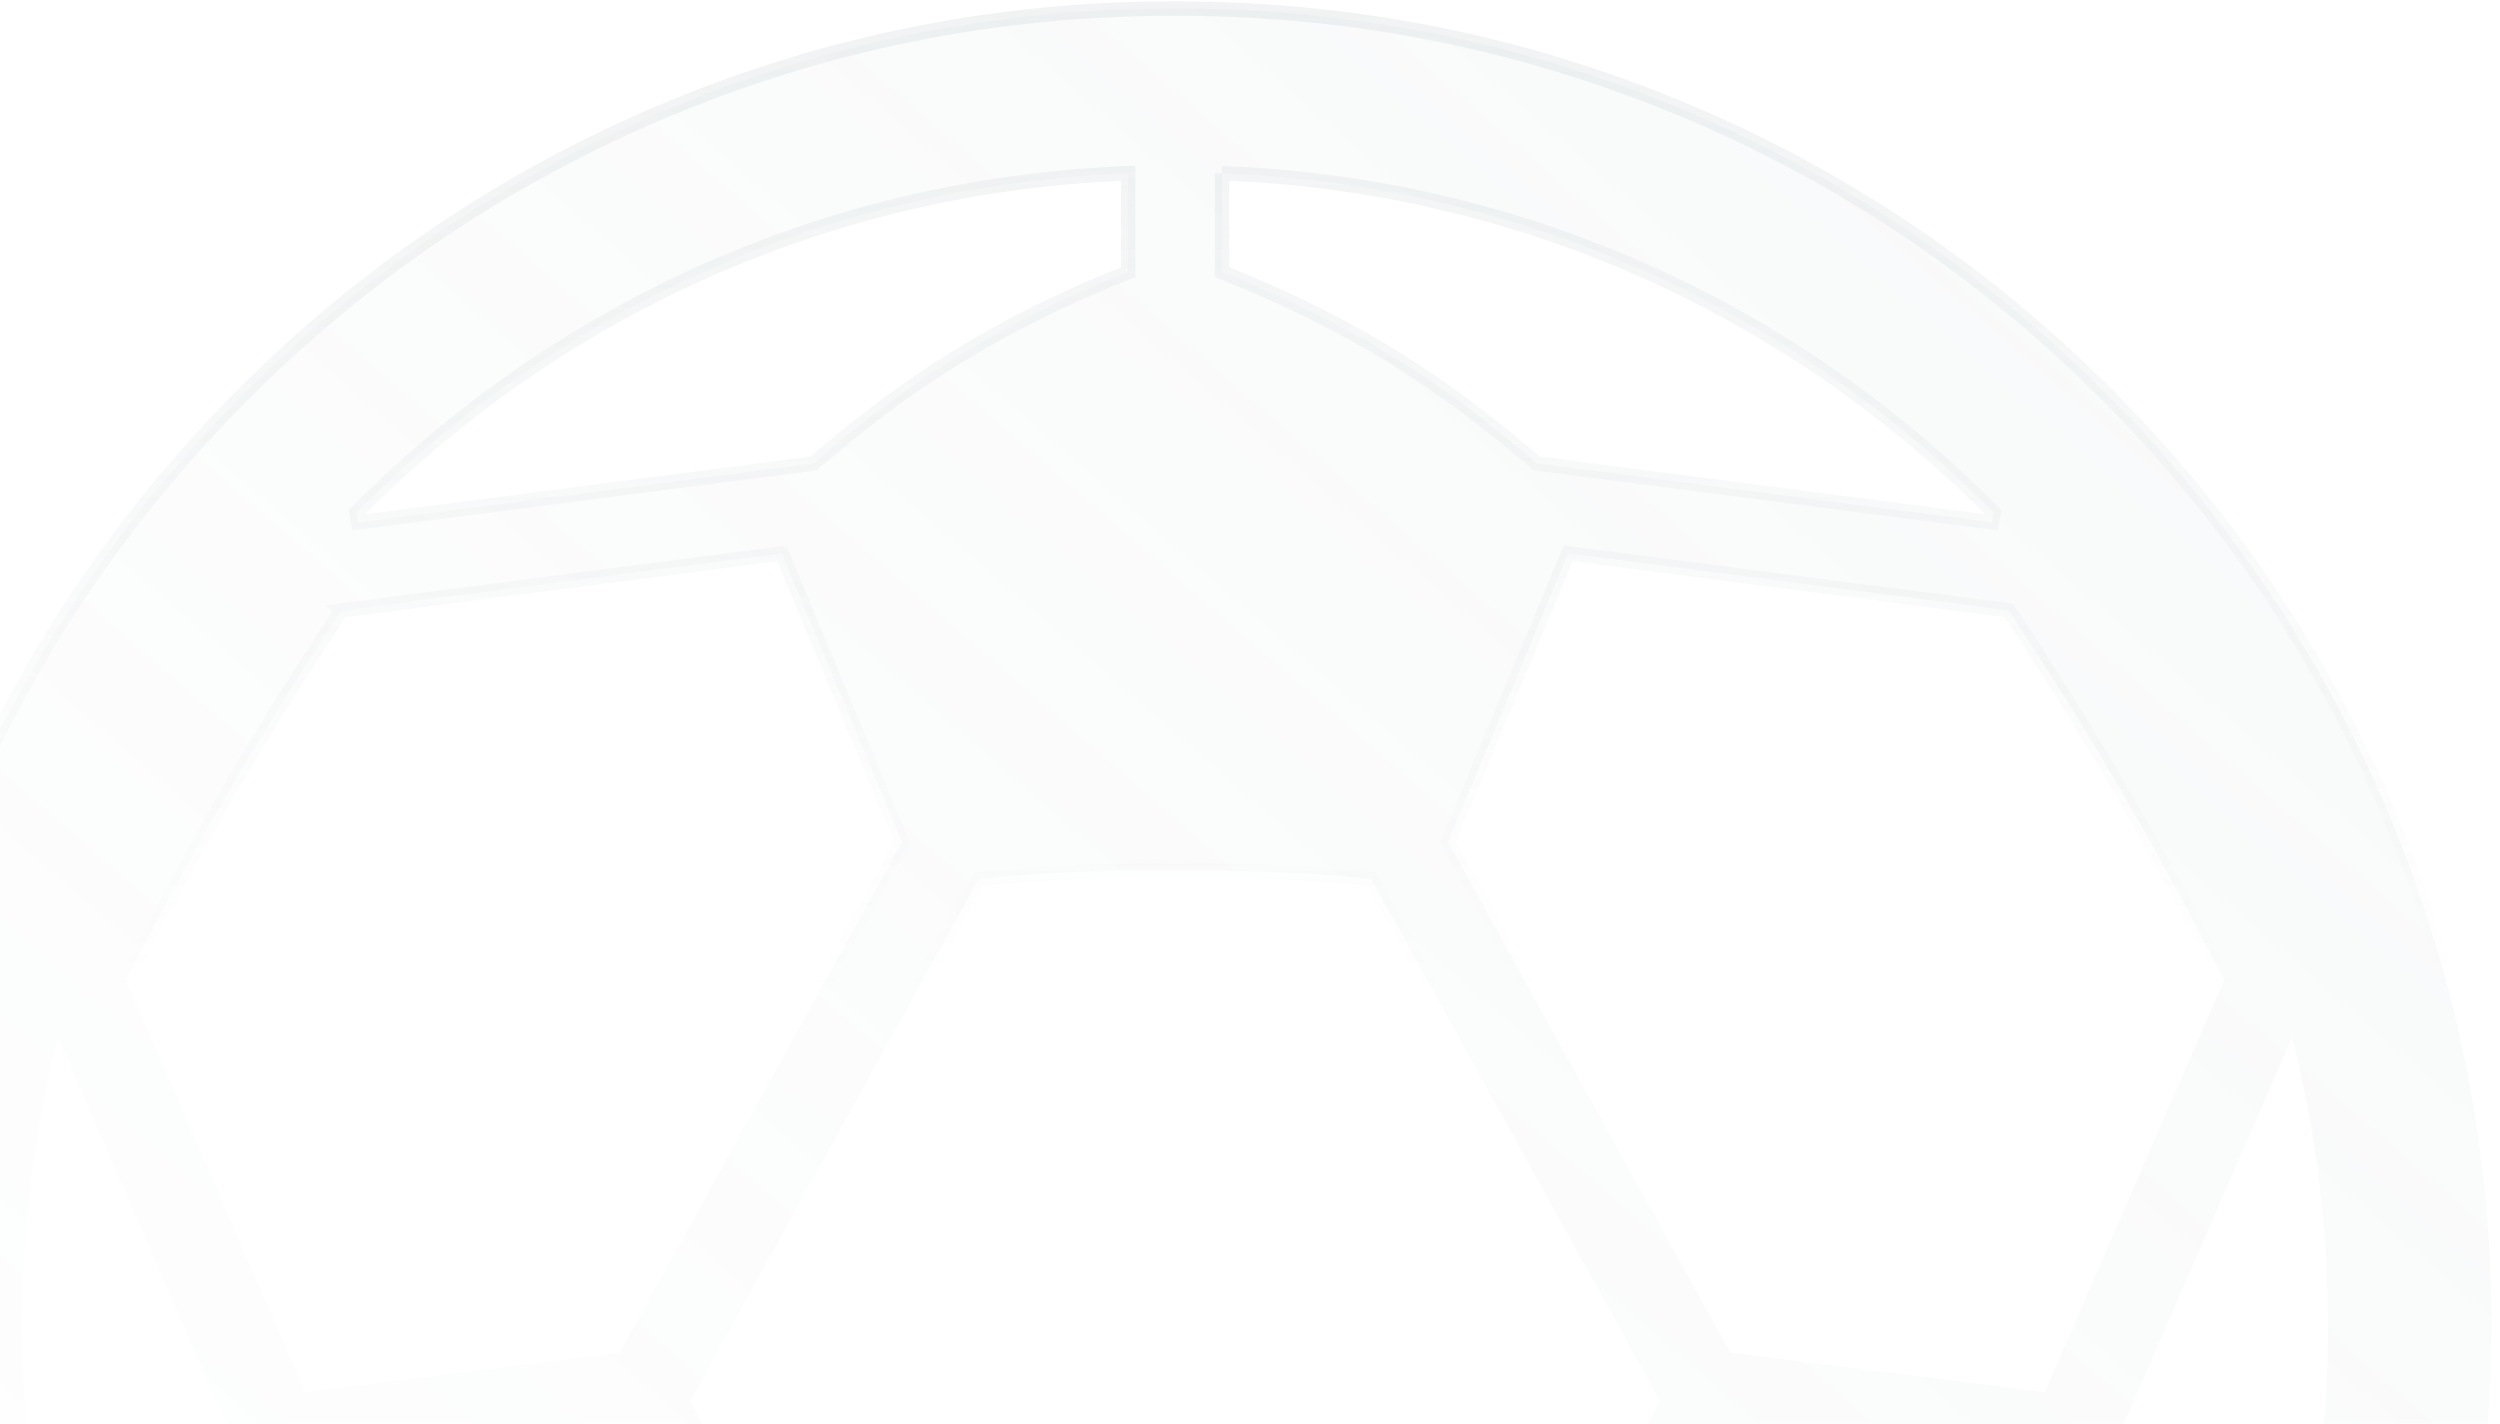 <svg width="583" height="332" viewBox="0 0 583 332" fill="none" xmlns="http://www.w3.org/2000/svg">
<path opacity="0.2" d="M556.924 189.495C541.477 152.932 519.4 120.111 491.253 91.93C463.105 63.75 430.344 41.595 393.866 26.139C356.062 10.121 315.923 2 274.57 2C274.383 2 274.196 2.019 274.009 2.019C273.823 2.019 273.636 2 273.449 2C232.096 2 191.957 10.121 154.172 26.139C117.675 41.595 84.895 63.731 56.766 91.93C28.619 120.129 6.523 152.932 -8.905 189.495C-24.875 227.368 -33 267.562 -33 309.009C-33 350.457 -24.894 390.65 -8.905 428.505C6.523 465.068 28.619 497.889 56.766 526.07C84.895 554.269 117.675 576.405 154.172 591.861C191.957 607.879 232.096 616 273.449 616C273.636 616 273.823 615.981 274.009 615.981C274.196 615.981 274.383 616 274.57 616C315.923 616 356.062 607.879 393.847 591.861C430.344 576.405 463.105 554.269 491.234 526.07C519.381 497.889 541.459 465.049 556.905 428.505C572.875 390.65 581 350.438 581 309.009C581 267.581 572.894 227.368 556.905 189.514L556.924 189.495ZM518.672 228.547L476.833 324.634L403.522 315.446L337.682 196.363L365.699 129.036L468.409 142.341C488.675 172.879 501.974 196.306 518.69 228.529L518.672 228.547ZM284.955 40.397C352.718 42.961 416.074 70.599 464.3 118.913C464.524 119.119 464.711 119.344 464.935 119.549L464.506 121.814L358.322 108.06C336.954 89.61 315.867 75.744 284.973 63.45V40.397H284.955ZM274.009 203.043C289.045 202.837 304.361 203.305 319.826 205.064L387.048 326.636C371.583 357.829 355.352 377.383 335.142 406.237H212.895C192.667 377.383 176.454 357.829 160.989 326.636L228.192 205.064C243.658 203.305 258.974 202.837 274.009 203.043ZM83.719 118.932C131.945 70.617 195.3 42.961 263.083 40.416V63.469C232.171 75.763 211.083 89.629 189.716 108.079L83.532 121.832L83.102 119.568C83.308 119.362 83.513 119.138 83.719 118.932ZM79.609 142.359L182.319 129.055L210.336 196.381L144.496 315.465L71.186 324.653L29.347 228.566C46.064 196.344 59.362 172.916 79.628 142.378L79.609 142.359ZM5.122 309.009C5.122 286.068 7.979 263.558 13.508 241.908L56.262 340.053C54.824 365.089 54.599 386.122 59.381 420.047L37.192 436.701C16.254 397.948 5.122 354.33 5.122 309.009ZM209.851 570.249C162.483 558.778 119.038 534.49 83.719 499.087C69.859 485.202 57.7 470.046 47.352 453.916L68.571 437.973C92.703 457.415 110.129 469.166 141.751 486.232L213.642 568.247L209.851 570.249ZM274.009 566.301C262.242 566.319 250.158 565.777 236.653 564.373L164.65 482.208L212.82 426.11H335.217L383.387 482.208L311.384 564.373C297.88 565.758 285.795 566.319 274.028 566.301H274.009ZM464.3 499.087C428.98 534.49 385.517 558.778 338.168 570.249L334.376 568.247L406.268 486.232C437.871 469.166 455.297 457.415 479.448 437.973L500.685 453.916C490.337 470.046 478.178 485.202 464.319 499.087H464.3ZM510.827 436.701L488.638 420.047C493.419 386.122 493.195 365.089 491.757 340.053L534.511 241.908C540.039 263.558 542.897 286.068 542.897 309.009C542.897 354.33 531.765 397.948 510.827 436.701Z" fill="url(#paint0_linear_1_744)" stroke="url(#paint1_linear_1_744)" stroke-width="3.36" stroke-miterlimit="10"/>
<defs>
<linearGradient id="paint0_linear_1_744" x1="1104.37" y1="-644.345" x2="13.395" y2="615.049" gradientUnits="userSpaceOnUse">
<stop stop-color="#B8C3C6"/>
<stop offset="1" stop-color="#B8C3C6" stop-opacity="0"/>
</linearGradient>
<linearGradient id="paint1_linear_1_744" x1="274" y1="2" x2="274" y2="231.18" gradientUnits="userSpaceOnUse">
<stop stop-color="#B8C3C6"/>
<stop offset="1" stop-color="#B8C3C6" stop-opacity="0"/>
</linearGradient>
</defs>
</svg>
